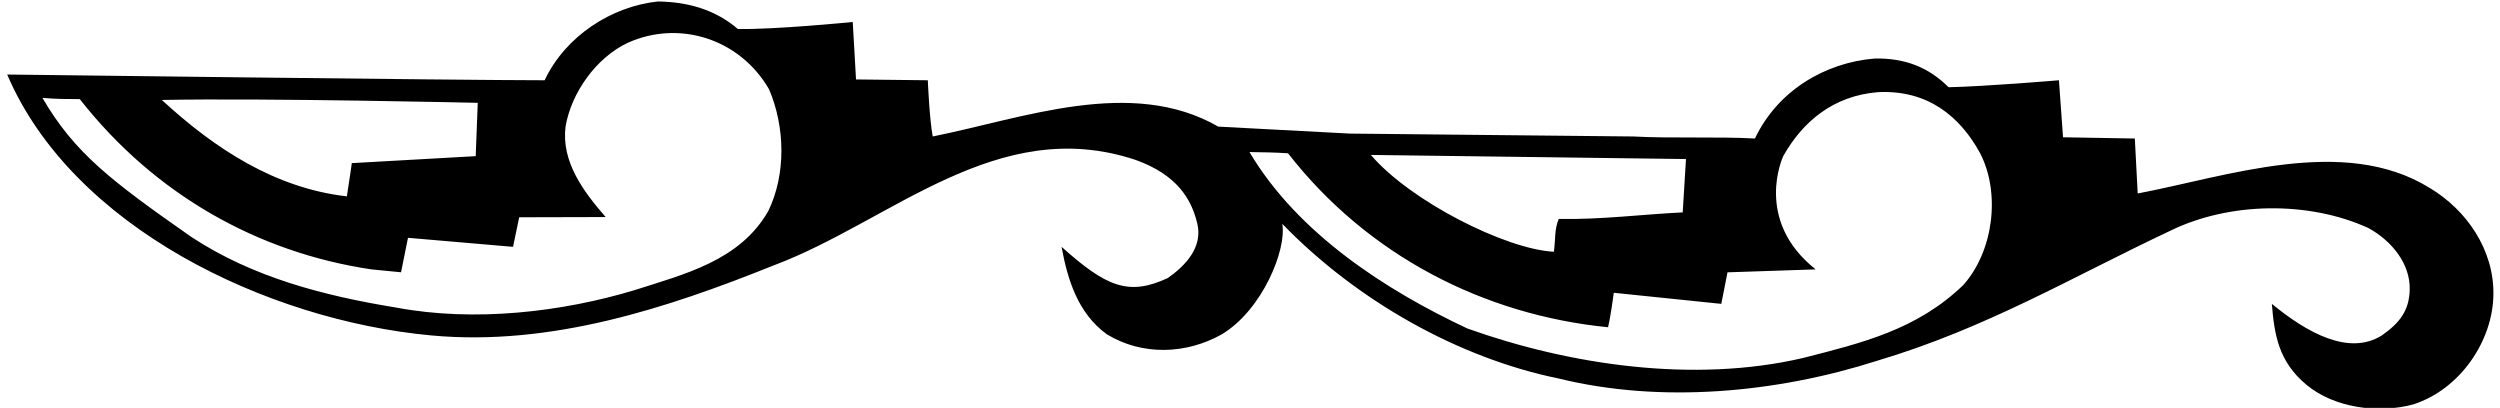 <?xml version="1.0" encoding="UTF-8"?>
<svg xmlns="http://www.w3.org/2000/svg" xmlns:xlink="http://www.w3.org/1999/xlink" width="521pt" height="85pt" viewBox="0 0 521 85" version="1.1">
<g id="surface1">
<path style=" stroke:none;fill-rule:nonzero;fill:rgb(0%,0%,0%);fill-opacity:1;" d="M 519.625 61.445 C 519.48 71.086 512.699 81.109 502.953 84.27 C 495.684 86.238 486.488 85.047 480.637 80.168 C 474.801 75.301 473.969 69.652 473.453 63.324 C 480.844 69.398 489.527 74.184 496.371 69.906 C 500.09 67.293 502.059 64.762 502.184 60.418 C 502.344 54.945 498.402 50.152 493.547 47.508 C 481.148 41.863 464.648 42.035 452.254 48.105 C 431.809 57.738 413.965 68.414 391.117 75.207 C 370.129 81.906 346.059 84.102 324.855 78.887 C 303.91 74.609 282.738 62.656 267.23 46.652 C 268.156 52.004 263.125 64.52 254.66 69.652 C 247.223 73.84 238.074 74.184 230.637 69.652 C 224.562 65.207 222.465 58.16 221.23 51.441 C 230.473 59.707 235.168 61.785 243.375 57.938 C 247.051 55.371 250.672 51.539 249.531 46.652 C 248.316 41.441 245.227 36.383 236.621 33.312 C 207.809 23.738 185.66 46.141 161.297 55.285 C 139.148 64.18 114.844 72.211 89.902 69.906 C 55.609 66.742 15.09 47.344 1.496 15.531 C 1.496 15.531 96.742 16.727 113.5 16.727 C 117.859 7.492 127.438 1.336 137.098 0.309 C 143.426 0.395 149.066 2.02 153.77 6.039 C 161.211 6.211 177.711 4.586 177.711 4.586 L 178.395 16.555 L 193.355 16.727 C 193.355 16.727 193.699 24.934 194.383 28.441 C 213.191 24.68 235.766 15.957 253.891 26.387 L 281.34 27.84 L 340.418 28.441 C 347.684 28.867 358.457 28.441 365.727 28.867 C 370.43 18.949 380.262 13.051 390.691 12.195 C 396.965 12.078 401.891 13.992 406.082 18.18 C 413.945 18.008 429.082 16.727 429.082 16.727 L 429.938 28.609 L 444.898 28.867 C 444.898 28.867 445.297 36.383 445.496 40.324 C 463.965 36.82 488.418 28.098 506.285 39.129 C 514.066 43.742 519.797 52.125 519.625 61.445 Z M 160.27 18.605 C 154.199 8.09 141.535 4.066 130.77 8.945 C 124.273 12.023 119.059 19.289 117.859 26.387 C 116.949 33.715 121.605 39.934 126.223 45.234 L 108.199 45.281 L 106.918 51.441 L 85.027 49.559 L 83.574 56.742 L 77.418 56.141 C 53.734 52.637 32.191 40.496 16.629 20.66 C 13.543 20.648 11.996 20.648 8.848 20.402 C 15.516 31.859 23.098 37.648 39.887 49.387 C 52.625 57.766 67.332 61.613 82.551 64.094 C 98.879 67.172 117.176 65.035 132.395 60.418 C 142.484 57.168 154.184 54.367 160.098 44 C 163.859 36.305 163.605 26.387 160.27 18.605 Z M 412.664 31.945 C 408.562 24.422 401.883 18.68 391.375 19.207 C 382.07 19.945 375.645 25.363 371.625 32.543 C 371.625 32.543 365.352 45.797 378.379 56.141 L 360.012 56.754 L 358.715 63.324 L 336.312 61.016 C 336.312 61.016 335.707 65.746 335.117 68.199 C 309.211 65.633 285.012 53.234 268.426 31.945 C 265.457 31.746 263.352 31.746 260.391 31.688 C 270.477 48.703 288.859 60.504 305.789 68.453 C 327.078 76.062 352.984 79.91 375.73 74.609 C 388.129 71.445 399.496 68.711 409.16 59.391 C 415.512 52.258 416.914 40.176 412.664 31.945 Z M 33.73 20.832 C 44.758 31.004 57.328 39.215 72.289 40.922 C 72.973 36.523 73.316 33.996 73.316 33.996 L 99.137 32.543 L 99.562 21.43 C 99.562 21.43 55.102 20.402 33.73 20.832 Z M 285.695 32.289 C 293.84 41.863 313.742 51.953 323.828 52.465 C 324.172 50.156 323.914 47.676 324.855 45.625 C 333.492 45.797 342.129 44.684 350.676 44.258 L 351.359 33.145 L 285.695 32.289 "/>
</g>
</svg>
